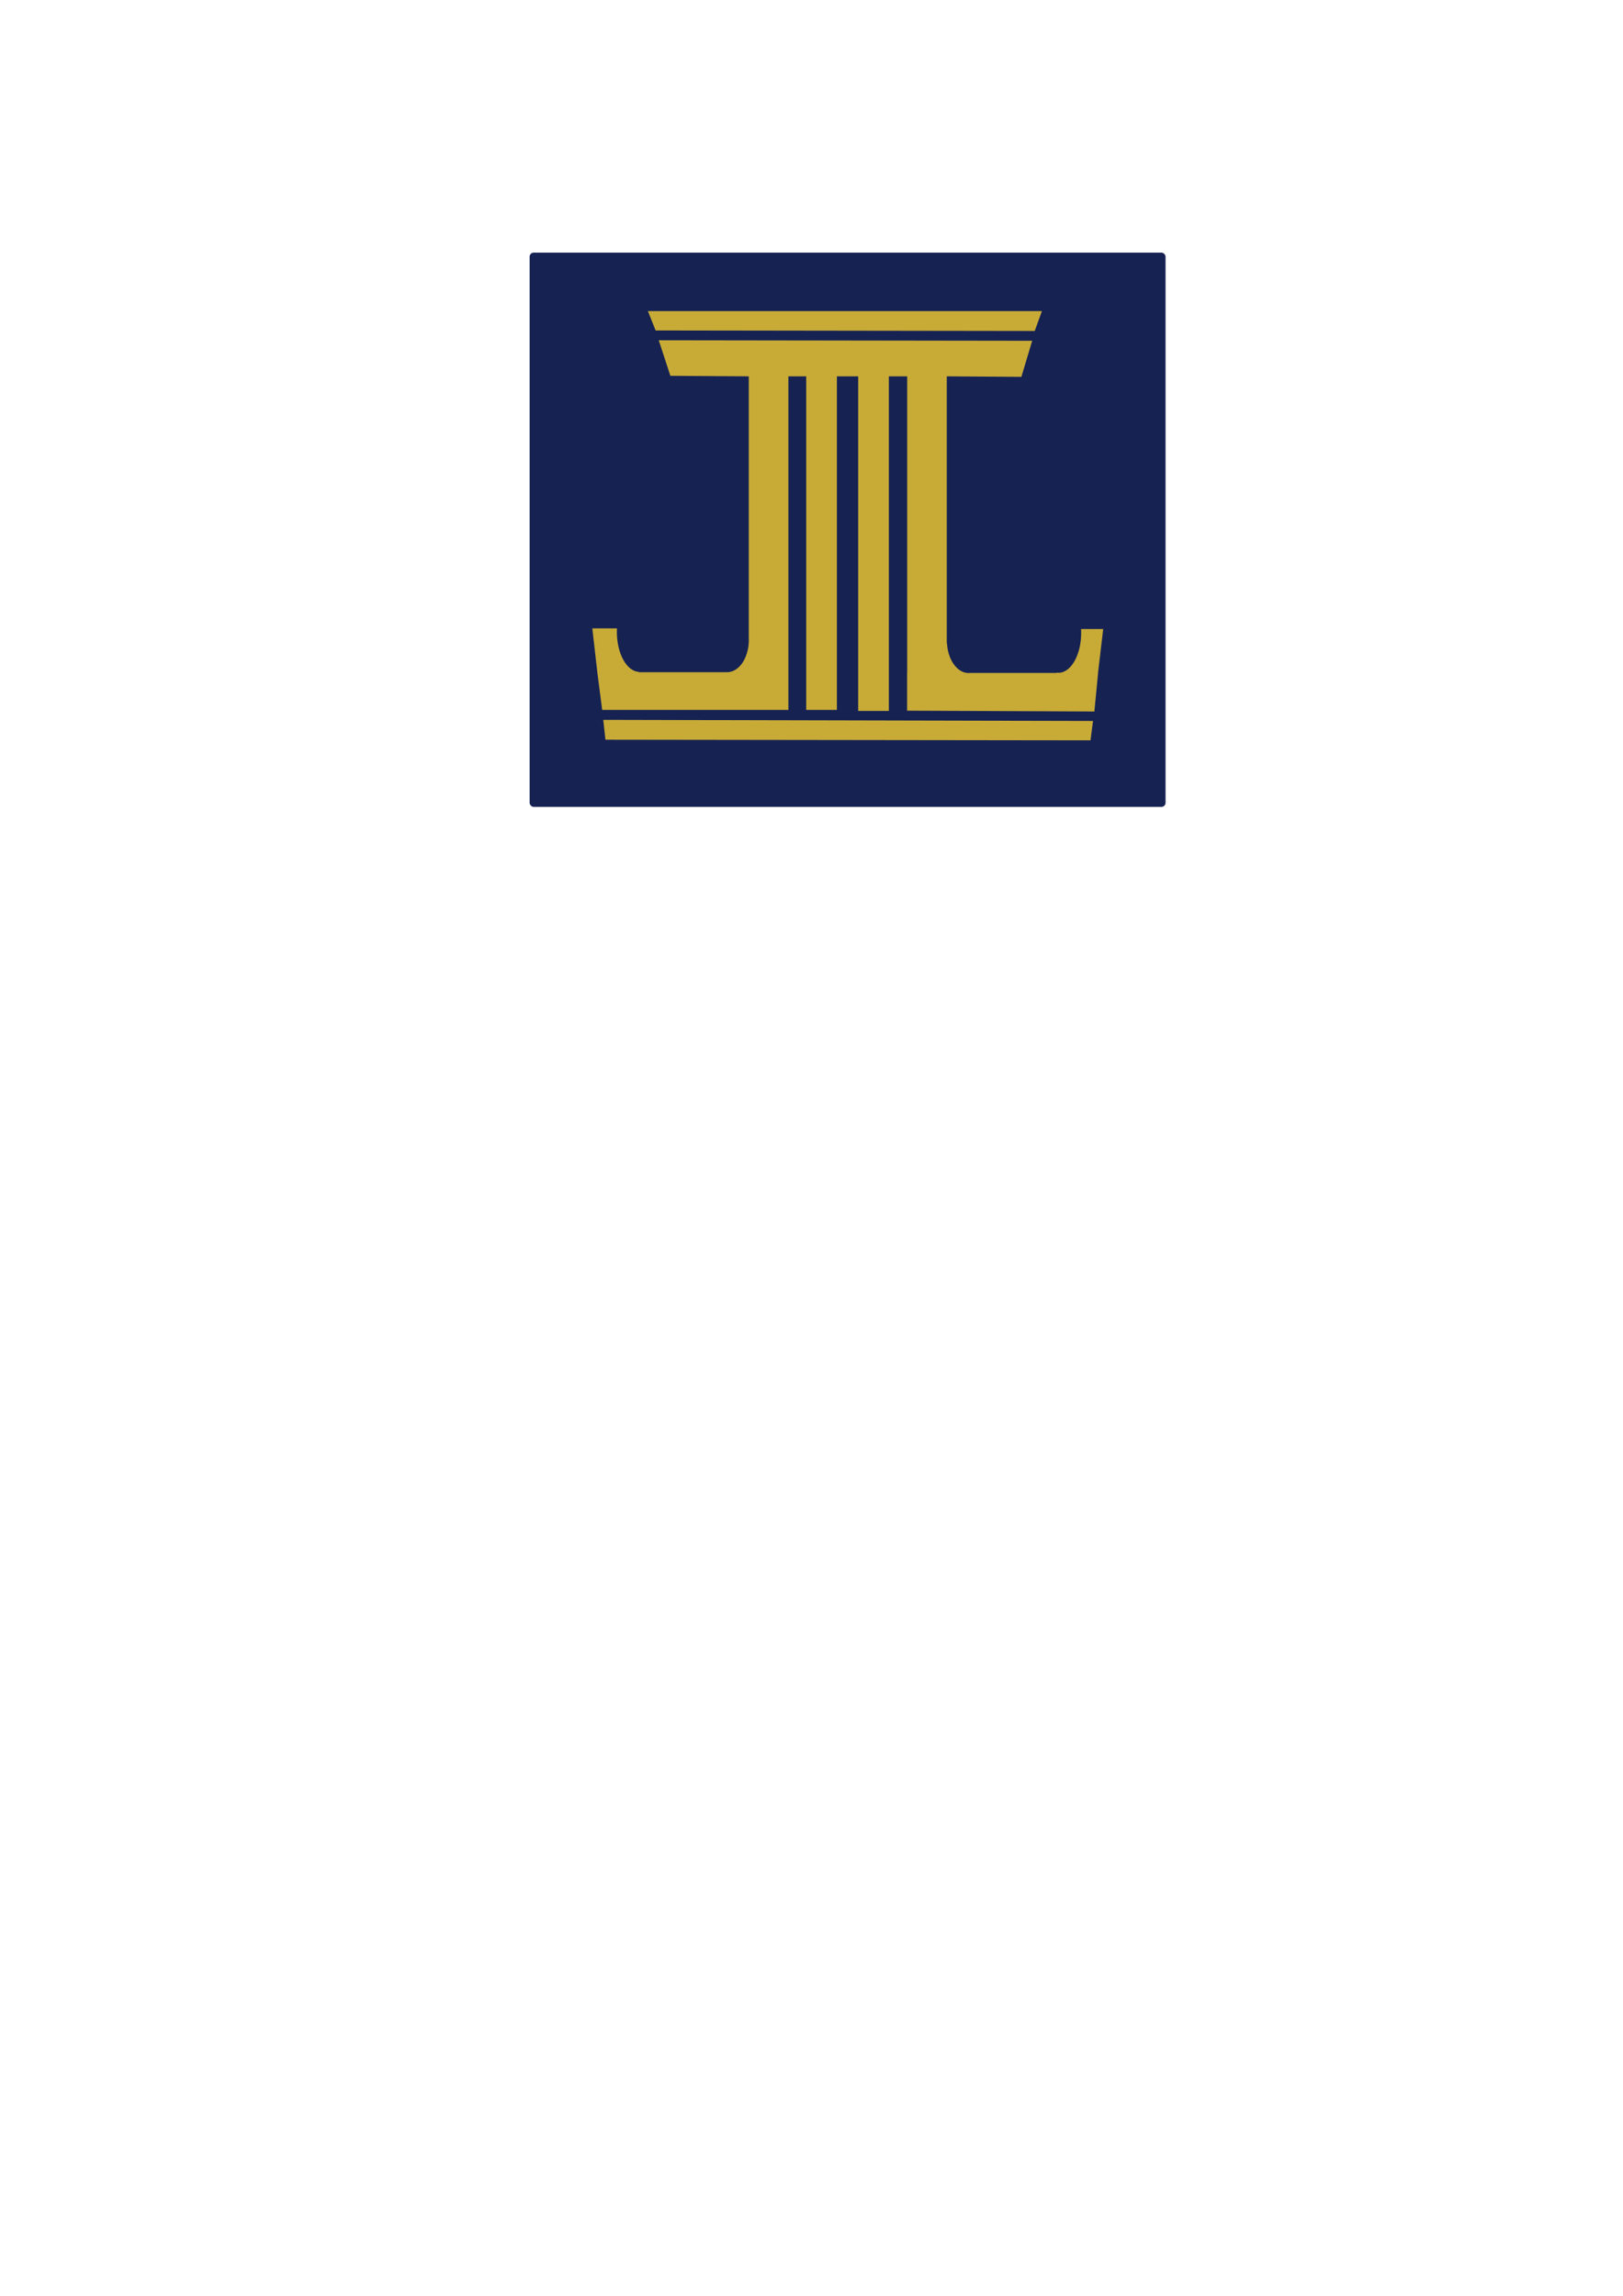 <?xml version="1.0" encoding="UTF-8" standalone="no"?>
<!-- Created with Inkscape (http://www.inkscape.org/) -->

<svg
   xmlns:dc="http://purl.org/dc/elements/1.1/"
   xmlns:cc="http://creativecommons.org/ns#"
   xmlns:rdf="http://www.w3.org/1999/02/22-rdf-syntax-ns#"
   xmlns:svg="http://www.w3.org/2000/svg"
   xmlns="http://www.w3.org/2000/svg"
   xmlns:sodipodi="http://sodipodi.sourceforge.net/DTD/sodipodi-0.dtd"
   xmlns:inkscape="http://www.inkscape.org/namespaces/inkscape"
   width="210mm"
   height="297mm"
   viewBox="0 0 210 297"
   version="1.1"
   id="svg8"
   inkscape:version="0.92.2 (5c3e80d, 2017-08-06)"
   sodipodi:docname="LedbetterLogo1.svg"
   inkscape:export-filename="C:\Users\separ\Desktop\Front End Development\Projects\Ledbetter\Images\LedbetterLogo.png"
   inkscape:export-xdpi="96"
   inkscape:export-ydpi="96">
  <defs
     id="defs2">
    <clipPath
       id="clipEmfPath1"
       clipPathUnits="userSpaceOnUse">
      <path
         id="path4074"
         d="M 0,0 L 261.102,0 L 261.102,219.326 L 0,219.326 z" />
    </clipPath>
    <pattern
       y="0"
       x="0"
       height="6"
       width="6"
       patternUnits="userSpaceOnUse"
       id="EMFhbasepattern" />
    <clipPath
       id="clipEmfPath1-4"
       clipPathUnits="userSpaceOnUse">
      <path
         id="path4098"
         d="M 0,0 L 261.102,0 L 261.102,219.326 L 0,219.326 z" />
    </clipPath>
    <pattern
       y="0"
       x="0"
       height="6"
       width="6"
       patternUnits="userSpaceOnUse"
       id="EMFhbasepattern-7" />
  </defs>
  <sodipodi:namedview
     id="base"
     pagecolor="#ffffff"
     bordercolor="#666666"
     borderopacity="1.0"
     inkscape:pageopacity="0.0"
     inkscape:pageshadow="2"
     inkscape:zoom="1"
     inkscape:cx="594.88747"
     inkscape:cy="754.28571"
     inkscape:document-units="px"
     inkscape:current-layer="svg8"
     showgrid="false"
     showguides="true"
     inkscape:window-width="1920"
     inkscape:window-height="1017"
     inkscape:window-x="-8"
     inkscape:window-y="-8"
     inkscape:window-maximized="1">
    <inkscape:grid
       type="xygrid"
       id="grid3848"
       snapvisiblegridlinesonly="false" />
  </sodipodi:namedview>
  <rect
     style="fill:#162252;fill-opacity:1;stroke-width:0.265"
     id="rect4247"
     width="82.285"
     height="71.702"
     x="68.527"
     y="32.681"
     ry="0.529" />
  <path
     id="rect4121-2"
     style="fill:#c8ab37;stroke-width:0.257"
     d="m 83.834,40.247 0.996,2.502 49.053,0.067 0.932,-2.569 z m 1.4,3.771 1.506,4.6 10.143,0.067 v 33.754 c 0.077,1.39 -0.318,2.746 -1.053,3.616 -0.543,0.639 -1.226,0.96 -1.918,0.9 v 0.005 h -11.252 v -0.041 c -1.583,-0.083 -2.843,-2.372 -2.844,-5.168 3.7e-4,-0.155 0.005,-0.309 0.013,-0.463 h -3.189 l 0.659,5.78 0.617,4.773 24.092,-1e-5 v -4.624 -38.532 h 2.306 v 43.156 h 3.971 v -43.156 h 2.754 v 43.284 h 3.971 v -43.284 h 2.37 v 38.371 h -0.011 v 4.881 l 24.233,0.106 0.471,-4.89 0.011,-0.188 0.659,-5.592 h -2.864 c 0.01,0.162 0.015,0.324 0.015,0.486 1e-5,2.859 -1.313,5.176 -2.932,5.176 -0.08,-0.001 -0.16,-0.008 -0.24,-0.021 v 0.042 h -11.137 c -0.167,0.022 -0.335,0.022 -0.502,0 -1.367,-0.189 -2.444,-1.81 -2.552,-3.84 h -0.028 v -34.531 l 9.654,0.067 1.397,-4.667 z m -7.178,49.107 0.282,2.569 62.76,0.08 0.329,-2.508 z"
     inkscape:connector-curvature="0"
     sodipodi:nodetypes="cccccccccccccccccccccccccccccccccccccccccccccccccccccccc" />
</svg>
